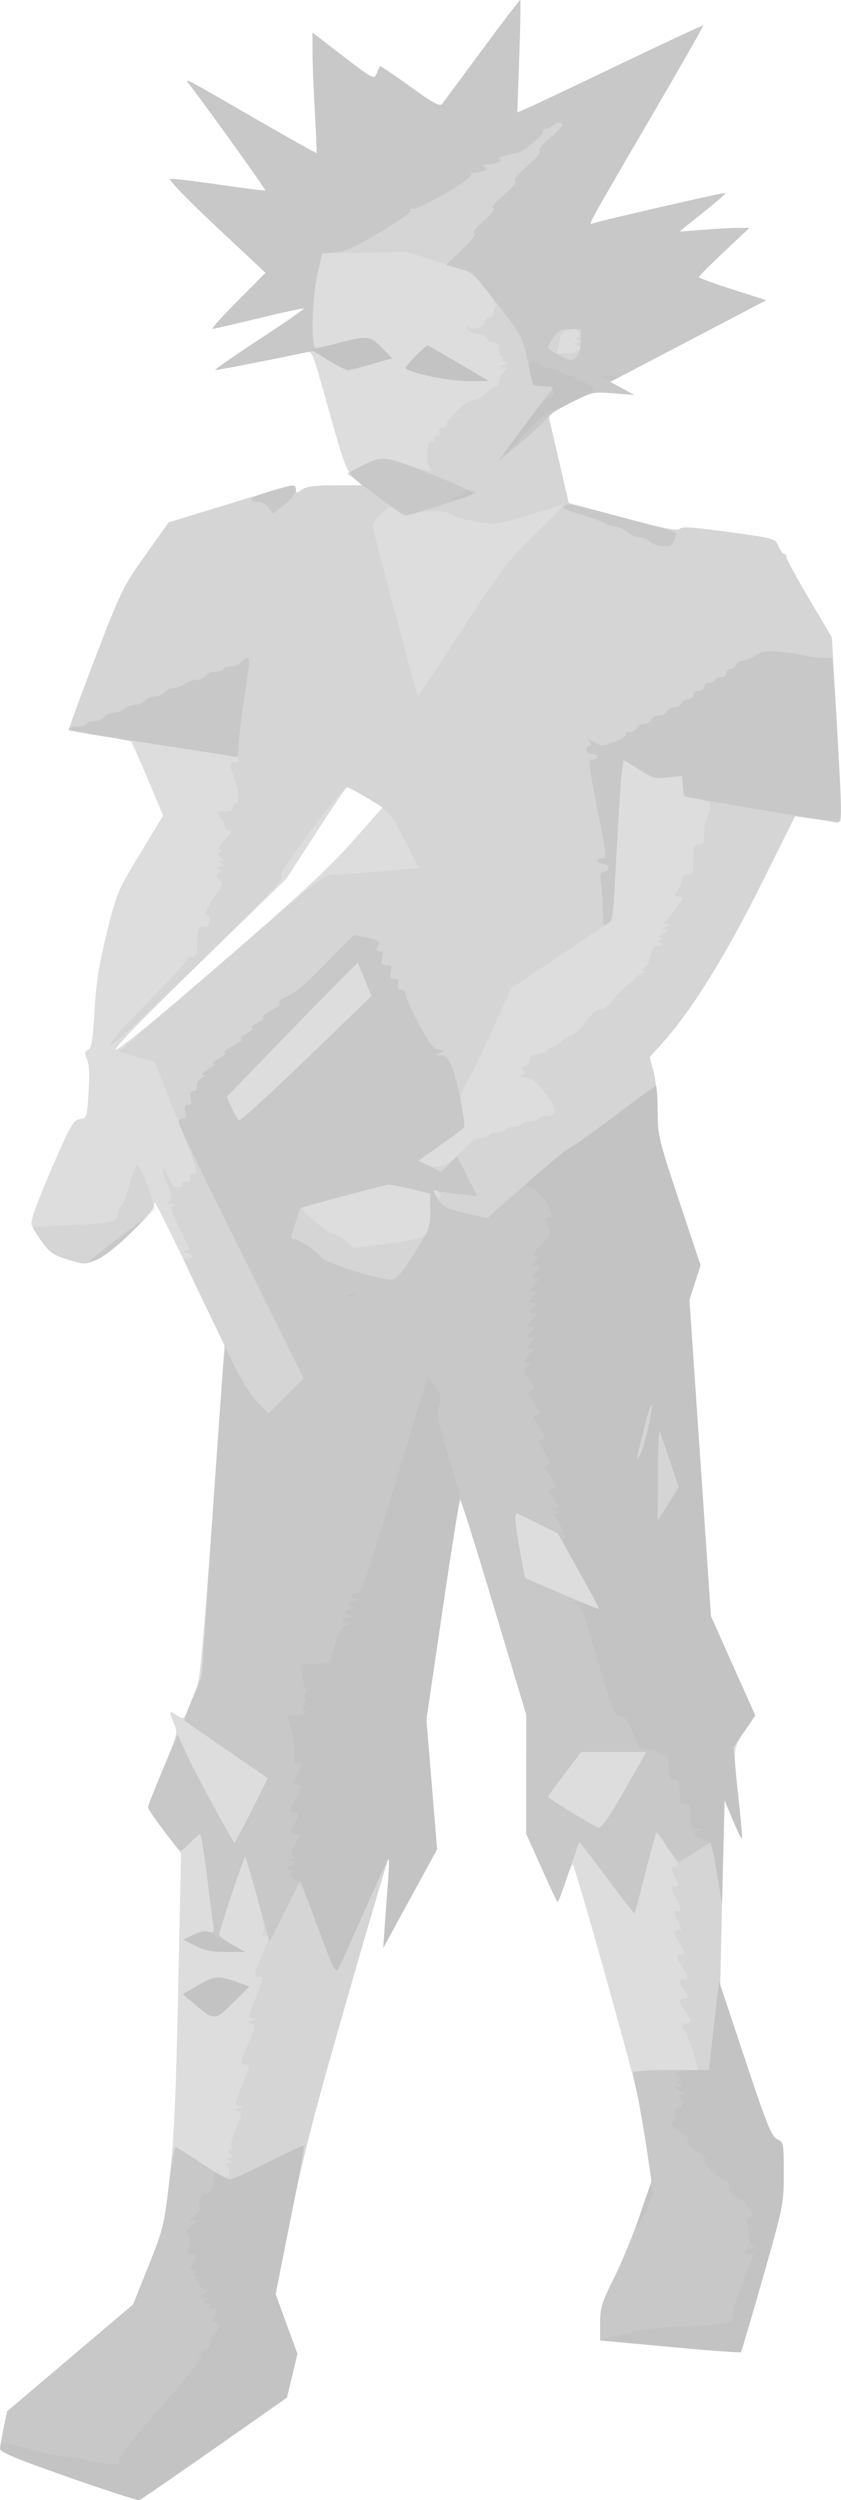 <svg xmlns="http://www.w3.org/2000/svg" width="306.889" height="911.879" viewBox="0 0 306.889 911.879"><g fill="#ABABAB" fill-rule="evenodd"><path fill-opacity=".4" d="M175.943,18.189 C168.549,28.193 162.016,37.023 161.424,37.811 C160.538,38.992 158.459,37.883 149.616,31.514 C143.713,27.262 138.773,23.945 138.638,24.142 C138.503,24.339 137.959,25.541 137.429,26.813 C136.49,29.066 136.168,28.899 125.232,20.501 L114,11.876 L114.059,19.688 C114.091,23.985 114.483,33.8 114.929,41.5 C115.376,49.2 115.637,55.625 115.509,55.779 C115.381,55.932 105.491,50.409 93.531,43.506 C64.58,26.797 66.98,27.966 70.087,32.083 C78.685,43.475 97.101,69.227 96.827,69.473 C96.647,69.635 89.075,68.685 80,67.362 C70.925,66.04 62.848,65.081 62.052,65.233 C61.228,65.389 68.433,72.842 78.748,82.504 L96.893,99.5 L86.714,109.75 C81.116,115.387 76.978,119.982 77.518,119.96 C78.058,119.939 85.699,118.175 94.499,116.042 C103.298,113.909 110.663,112.33 110.866,112.533 C111.069,112.736 103.645,117.866 94.368,123.934 C85.09,130.001 77.992,134.973 78.594,134.983 C79.574,134.998 106.402,129.755 111.589,128.534 C114.019,127.962 113.641,126.967 121.077,153.5 C125.344,168.726 126.577,171.924 129.076,174.25 L132.032,177 L122.238,177 C114.993,177 111.867,177.405 110.223,178.557 C108.211,179.966 108,179.966 108,178.557 C108,177.701 107.438,177.01 106.75,177.021 C106.063,177.033 95.607,180.08 83.514,183.792 L61.529,190.542 L53.014,202.533 C44.826,214.066 44.121,215.512 34.609,240.288 C29.169,254.458 24.894,266.203 25.109,266.389 C25.324,266.574 30.432,267.482 36.459,268.406 C42.487,269.329 47.638,270.305 47.908,270.574 C48.177,270.843 50.903,277.004 53.966,284.265 L59.535,297.467 L51.093,311.382 C42.898,324.892 42.543,325.739 38.93,340.405 C36.095,351.913 35.033,358.673 34.475,368.779 C33.894,379.278 33.412,382.229 32.166,382.927 C30.86,383.658 30.793,384.25 31.77,386.394 C32.564,388.138 32.745,392.059 32.326,398.438 C31.719,407.692 31.649,407.902 29.107,408.198 C26.762,408.471 25.749,410.254 18.713,426.5 C13.911,437.588 11.126,445.268 11.459,446.5 C11.756,447.6 13.514,450.548 15.365,453.051 C18.204,456.89 19.689,457.892 24.857,459.457 C30.813,461.26 31.101,461.26 35.241,459.468 C40.796,457.063 56.6,441.926 56.224,439.373 C55.804,436.527 58.203,441.15 70.624,467.131 L81.922,490.761 L77.603,551.631 C74.271,598.607 72.91,613.356 71.643,616.25 C70.739,618.312 69.326,621.627 68.502,623.617 C67.024,627.186 66.972,627.212 64.502,625.593 C61.582,623.68 61.51,623.891 63.481,628.61 C64.932,632.081 64.848,632.428 59.481,645.222 C56.467,652.41 54,658.701 54,659.204 C54,659.707 56.714,663.683 60.031,668.04 L66.061,675.962 L65.005,726.231 C64.182,765.41 63.489,780.471 61.862,794.5 C59.849,811.852 59.572,813.004 54.17,826.5 L48.565,840.5 L25.569,860 L2.573,879.5 L1.33,885.5 C0.646,888.8 0.068,892.231 0.044,893.124 C0.011,894.356 6.023,896.861 24.909,903.488 C38.609,908.295 50.286,912.064 50.858,911.872 C51.43,911.664 63.779,903.175 78.299,893 L104.7,874.5 L106.624,866.522 L108.548,858.545 L104.569,847.664 L100.59,836.783 L105.948,809.642 C110.289,787.65 114.14,772.634 126.241,730.5 C134.455,701.9 141.423,678.275 141.725,678 C142.027,677.725 141.979,681.325 141.617,686 C141.255,690.675 140.708,698.1 140.402,702.5 L139.846,710.5 L149.673,692.502 L159.5,674.503 L157.551,650.858 L155.601,627.213 L161.497,587.106 C164.739,565.048 167.642,547.004 167.946,547.01 C168.251,547.015 173.799,564.678 180.276,586.26 L192.053,625.5 L192.026,647.168 L192,668.836 L197.496,681.081 C200.519,687.815 203.181,693.514 203.412,693.745 C203.643,693.976 204.858,690.978 206.113,687.082 C207.367,683.187 208.662,680 208.99,680 C209.72,680 230.375,753.544 232.582,764 C233.453,768.125 234.969,776.9 235.953,783.5 L237.741,795.5 L233.366,808.276 C230.96,815.303 226.744,825.533 223.996,831.008 C219.574,839.82 219,841.692 219,847.302 L219,853.641 L244.488,855.999 C258.507,857.296 270.152,858.164 270.366,857.928 C270.581,857.693 274.186,845.472 278.378,830.772 C285.858,804.541 286,803.833 286,792.683 C286,781.669 285.927,781.288 283.607,780.231 C281.563,779.299 279.87,775.111 272.017,751.552 L262.821,723.964 L263.557,690.276 L264.292,656.589 L266.652,662.044 C270.789,671.605 271.098,671.996 270.584,667 C270.328,664.525 269.562,656.853 268.881,649.952 L267.643,637.403 L271.626,631.555 L275.61,625.707 L267.516,607.565 L259.422,589.423 L255.504,531.756 L251.587,474.088 L253.617,467.794 L255.647,461.5 L247.824,438.023 C240.384,415.699 239.999,414.104 239.988,405.523 C239.982,400.561 239.322,394.04 238.521,391.033 L237.066,385.565 L242.054,380.033 C252.26,368.711 264.823,348.493 277.632,322.774 L290.1,297.742 L294.3,298.318 C296.61,298.635 300.413,299.201 302.75,299.575 C307.9,300.4 307.609,304.513 305.305,263.5 L303.564,232.5 L295.293,218.5 C290.743,210.8 287.016,203.938 287.011,203.25 C287.005,202.563 286.605,202 286.121,202 C285.638,202 284.719,200.736 284.08,199.192 C282.93,196.417 282.718,196.357 265.862,194.039 C252.762,192.238 248.634,191.974 248.061,192.902 C247.506,193.799 242.216,192.746 227.426,188.791 L207.536,183.473 L204.309,169.486 C202.533,161.794 200.831,154.496 200.526,153.268 C200.038,151.306 200.951,150.544 208.11,146.945 C216.072,142.942 216.415,142.866 223.874,143.459 L231.5,144.066 L227.095,141.683 L222.69,139.301 L251.151,124.401 L279.613,109.5 L267.306,105.568 C260.538,103.406 254.998,101.381 254.995,101.068 C254.992,100.756 259.154,96.584 264.245,91.798 L273.5,83.096 L269,83.128 C266.525,83.145 260.788,83.468 256.25,83.845 C251.713,84.223 248,84.484 248,84.427 C248,84.37 251.848,81.273 256.551,77.546 C261.255,73.819 264.928,70.595 264.715,70.381 C264.389,70.056 220.083,80.241 216.238,81.525 C214.553,82.088 214.353,82.452 237.369,43.038 C248.116,24.634 256.781,9.448 256.625,9.292 C256.469,9.135 243.101,15.353 226.92,23.11 C210.739,30.866 195.532,38.072 193.127,39.123 L188.755,41.034 L189.487,20.517 C189.89,9.233 190.032,0 189.803,0 C189.573,0 183.336,8.185 175.943,18.189 M115.349,303.75 L104.5,320.5 L72.609,351.5 C51.865,371.665 41.281,382.611 42.331,382.818 C43.288,383.007 58.881,370.212 80.722,351.318 C108.878,326.959 120.1,316.56 128.591,306.961 L139.681,294.422 L133.408,290.711 C129.958,288.67 126.924,287 126.666,287 C126.409,287 121.316,294.538 115.349,303.75"/><path fill-opacity=".17" d="M175.943,18.189 C168.549,28.193 162.016,37.023 161.424,37.811 C160.538,38.992 158.459,37.883 149.616,31.514 C143.713,27.262 138.773,23.945 138.638,24.142 C138.503,24.339 137.959,25.541 137.429,26.813 C136.49,29.066 136.168,28.899 125.232,20.501 L114,11.876 L114.059,19.688 C114.091,23.985 114.483,33.8 114.929,41.5 C115.376,49.2 115.637,55.625 115.509,55.779 C115.381,55.932 105.491,50.409 93.531,43.506 C64.58,26.797 66.98,27.966 70.087,32.083 C78.685,43.475 97.101,69.227 96.827,69.473 C96.647,69.635 89.075,68.685 80,67.362 C70.925,66.04 62.848,65.081 62.052,65.233 C61.228,65.389 68.433,72.842 78.748,82.504 L96.893,99.5 L86.714,109.75 C81.116,115.387 76.978,119.982 77.518,119.96 C78.058,119.939 85.699,118.175 94.499,116.042 C103.298,113.909 110.663,112.33 110.866,112.533 C111.069,112.736 103.645,117.866 94.368,123.934 C85.09,130.001 77.986,134.973 78.581,134.983 C79.175,134.992 87.447,133.428 96.962,131.508 L114.263,128.015 L120.013,131.508 C123.175,133.428 126.304,135 126.967,135 C127.63,135 131.527,134.025 135.627,132.834 L143.082,130.668 L139.338,126.834 C135.042,122.434 134.181,122.332 124,125 C119.875,126.081 115.938,126.973 115.25,126.983 C113.408,127.008 113.799,109.277 115.846,100 L117.5,92.5 L133,92.187 L148.5,91.875 L160.549,95.687 L172.598,99.5 L177.247,105.5 C179.804,108.8 181.469,111.65 180.948,111.833 C180.427,112.017 180,113.029 180,114.083 C180,115.138 179.325,116 178.5,116 C177.675,116 177,116.666 177,117.481 C177,119.213 172.706,120.545 170.807,119.402 C169.812,118.804 169.828,119.02 170.872,120.308 C171.627,121.239 173.329,122 174.654,122 C175.979,122 177.322,122.675 177.638,123.5 C177.955,124.325 179.066,125 180.107,125 C181.46,125 182,125.714 182,127.5 C182,128.875 182.477,130 183.059,130 C183.641,130 183.84,130.45 183.5,131 C183.16,131.55 183.696,132.045 184.691,132.1 C185.972,132.17 185.771,132.433 184,133 C182.071,133.618 181.935,133.823 183.405,133.9 C185.187,133.994 185.203,134.118 183.655,135.829 C182.745,136.835 182,138.41 182,139.329 C182,140.248 181.53,141 180.956,141 C180.382,141 178.699,142.125 177.217,143.5 C175.734,144.875 173.595,146 172.463,146 C170.276,146 163,152.76 163,154.792 C163,155.456 162.277,156 161.393,156 C160.375,156 159.997,156.55 160.362,157.5 C160.718,158.43 160.357,159 159.41,159 C158.569,159 158.16,159.45 158.5,160 C158.84,160.55 158.416,161 157.559,161 C156.358,161 156,162.13 156,165.917 C156,168.914 156.488,171.03 157.25,171.338 C158.169,171.709 158.135,171.863 157.121,171.921 C156.363,171.964 152.623,170.875 148.811,169.5 C140.193,166.391 138.797,166.423 132.126,169.877 L126.752,172.66 L129.511,174.83 L132.27,177 L122.357,177 C115.004,177 111.871,177.402 110.223,178.557 C108.211,179.966 108,179.966 108,178.557 C108,177.701 107.438,177.01 106.75,177.021 C106.063,177.033 95.607,180.08 83.514,183.792 L61.529,190.542 L53.014,202.533 C44.826,214.066 44.121,215.512 34.609,240.288 C29.169,254.458 24.894,266.204 25.109,266.39 C25.324,266.576 37.875,268.61 53,270.91 C87.791,276.2 87,276.055 87,277.111 C87,277.6 86.325,278 85.5,278 C83.629,278 83.629,278.698 85.5,284 C87.225,288.89 87.454,293 86,293 C85.45,293 85,293.675 85,294.5 C85,295.516 83.983,296 81.845,296 C78.852,296 78.775,296.094 80.345,297.829 C81.255,298.835 82,300.41 82,301.329 C82,302.248 82.707,303 83.571,303 C84.88,303 84.922,303.232 83.821,304.388 C80.235,308.157 79.068,310.001 80.26,310.015 C81.15,310.026 81.114,310.275 80.13,310.898 C79.024,311.599 79.12,311.976 80.63,312.853 C82.032,313.667 82.124,313.951 81,313.985 C79.667,314.026 79.667,314.138 81,315 C82.244,315.804 82.159,315.975 80.5,316 C78.841,316.025 78.756,316.196 80,317 C81,317.646 81.083,317.974 80.25,317.985 C78.475,318.006 78.694,320.787 80.501,321.177 C81.646,321.423 81.051,322.926 78,327.5 C74.829,332.253 74.324,333.57 75.572,333.837 C76.504,334.037 76.913,334.785 76.573,335.669 C76.258,336.491 76,337.352 76,337.582 C76,337.812 75.1,338 74,338 C72.242,338 72,338.667 72,343.5 C72,348.333 71.758,349 70,349 C68.9,349 68,349.557 68,350.237 C68,350.918 61.655,357.831 53.9,365.6 C45.54,373.975 39.943,380.347 40.15,381.252 C40.375,382.232 52.014,371.541 72.607,351.44 C95.146,329.441 104.184,320.012 102.934,319.801 C101.533,319.564 103.444,316.417 111.921,305 C117.842,297.025 123.632,289.665 124.789,288.644 C126.854,286.821 127,286.854 133.195,290.553 C142.227,295.945 142.718,296.492 148.027,307.061 L152.829,316.622 L139.164,317.828 C131.649,318.491 123.832,319.026 121.792,319.017 C118.355,319.001 115.372,321.347 80.819,351.237 L43.553,383.475 L50.026,385.45 L56.5,387.425 L63.637,405.463 C72.621,428.168 72.571,428 70.46,428 C69.383,428 68.991,428.535 69.362,429.5 C69.757,430.529 69.301,431 67.91,431 C66.794,431 66.16,431.45 66.5,432 C66.84,432.55 66.169,433 65.008,433 C63.53,433 62.447,431.92 61.39,429.392 C59.025,423.73 58.682,426.12 61.012,432.031 C62.676,436.251 62.835,437.488 61.799,438.146 C60.865,438.738 61.063,438.978 62.5,439 C63.978,439.023 64.152,439.251 63.167,439.876 C62.115,440.543 62.589,442.22 65.417,447.835 C67.388,451.748 69,455.153 69,455.402 C69,455.65 68.212,456.059 67.25,456.311 C65.933,456.655 66.057,456.797 67.75,456.884 C70.218,457.011 70.922,459 68.5,459 C67.675,459 67,459.158 67,459.351 C67,459.544 70.359,466.674 74.463,475.195 L81.927,490.688 L77.603,551.594 L73.278,612.5 L70.131,619.908 C68.399,623.983 67.099,627.411 67.241,627.527 C67.384,627.643 74.299,632.431 82.609,638.167 L97.718,648.597 L91.851,660.298 C88.624,666.734 85.803,672 85.581,672 C84.931,672 70.345,645.046 67.458,638.51 L64.813,632.52 L59.406,645.403 C56.433,652.489 54,658.686 54,659.175 C54,660.353 65.046,675 65.934,675 C66.315,675 67.919,673.65 69.5,672 C71.081,670.35 72.666,669 73.022,669 C73.379,669 74.446,675.413 75.395,683.25 C76.343,691.087 77.383,699.239 77.705,701.364 C78.244,704.912 78.126,705.175 76.251,704.58 C75.09,704.211 72.637,704.682 70.56,705.673 L66.91,707.413 L71.205,709.662 C74.45,711.36 77.212,711.915 82.5,711.93 L89.5,711.951 L84.75,709.308 C82.137,707.853 80,706.177 80,705.583 C80,704.137 89.132,676.788 89.482,677.187 C90.026,677.809 95.126,696.351 95.917,700.585 C96.468,703.535 96.371,705.071 95.614,705.383 C95.001,705.636 95.287,705.878 96.25,705.921 C98.537,706.024 98.471,706.687 95.5,713.404 C92.595,719.973 92.46,721 94.5,721 C96.434,721 96.439,720.959 93.5,728.192 C90.527,735.509 90.483,735.971 92.75,736.1 C93.917,736.166 93.667,736.466 92,737 C90.333,737.534 90.083,737.834 91.25,737.9 C93.552,738.031 93.469,738.884 90.5,745.596 C87.588,752.18 87.477,753 89.5,753 C91.434,753 91.439,752.959 88.5,760.192 C85.527,767.509 85.483,767.971 87.75,768.1 C88.917,768.166 88.667,768.466 87,769 C85.333,769.534 85.083,769.834 86.25,769.9 C88.482,770.027 88.449,770.787 85.96,776.593 C84.839,779.21 84.149,781.947 84.429,782.675 C84.709,783.404 84.446,784 83.846,784 C83.126,784 83.179,784.511 84,785.5 C85.004,786.709 84.979,787.003 83.872,787.015 C82.794,787.027 82.822,787.239 84,788 C85.244,788.804 85.159,788.975 83.5,789 C82.312,789.018 81.946,789.329 82.599,789.765 C84.165,790.813 83.931,794 82.288,794 C81.53,794 77.554,791.735 73.452,788.967 C69.35,786.199 65.394,783.705 64.66,783.423 C63.631,783.028 62.924,786.287 61.564,797.706 C59.941,811.326 59.356,813.611 54.184,826.5 L48.565,840.5 L25.569,860 L2.573,879.5 L1.33,885.5 C0.646,888.8 0.068,892.231 0.044,893.124 C0.011,894.356 6.023,896.861 24.909,903.488 C38.609,908.295 50.286,912.064 50.858,911.872 C51.43,911.664 63.779,903.175 78.299,893 L104.7,874.5 L106.624,866.522 L108.548,858.545 L104.569,847.664 L100.59,836.783 L105.948,809.642 C110.289,787.65 114.14,772.634 126.241,730.5 C134.455,701.9 141.423,678.275 141.725,678 C142.027,677.725 141.979,681.325 141.617,686 C141.255,690.675 140.708,698.1 140.402,702.5 L139.846,710.5 L149.673,692.502 L159.5,674.503 L157.551,650.858 L155.601,627.213 L161.497,587.106 C164.739,565.048 167.642,547.004 167.946,547.01 C168.251,547.015 173.799,564.678 180.276,586.26 L192.053,625.5 L192.026,647.168 L192,668.836 L197.496,681.081 C200.519,687.815 203.172,693.505 203.392,693.726 C203.613,693.946 205.452,689.148 207.479,683.063 C209.507,676.978 211.305,672 211.475,672 C211.646,672 216.157,677.85 221.5,685 C226.843,692.15 231.339,698 231.49,698 C231.641,698 233.453,691.22 235.516,682.934 C237.58,674.648 239.597,668.235 240,668.684 C240.403,669.133 242.375,671.975 244.383,675 C247.219,679.271 247.696,680.572 246.517,680.823 C244.64,681.223 244.641,681.405 246.526,685.05 C247.893,687.694 247.893,688 246.526,688 C244.569,688 244.598,688.291 247.02,693.04 C248.716,696.364 248.797,697 247.52,697 C245.628,697 245.629,697.381 247.526,701.05 C248.893,703.694 248.893,704 247.526,704 C245.52,704 245.604,704.839 248.004,708.774 C250.396,712.699 250.432,713 248.5,713 C246.515,713 246.615,713.899 249,717.5 C251.385,721.101 251.485,722 249.5,722 C247.607,722 247.597,723.085 249.468,725.559 C251.358,728.057 251.366,729 249.5,729 C247.515,729 247.615,729.899 250,733.5 C252.385,737.101 252.485,738 250.5,738 C248.813,738 248.549,739.126 249.903,740.55 C250.4,741.073 251.706,744.538 252.806,748.25 L254.806,755 L242.903,755 C236.189,755 231,755.407 231,755.935 C231,756.449 231.712,760.161 232.582,764.185 C233.453,768.208 234.969,776.9 235.953,783.5 L237.741,795.5 L233.366,808.276 C230.96,815.303 226.744,825.533 223.996,831.008 C219.574,839.82 219,841.692 219,847.302 L219,853.641 L244.488,855.999 C258.507,857.296 270.152,858.164 270.366,857.928 C270.581,857.693 274.186,845.472 278.378,830.772 C285.858,804.541 286,803.833 286,792.683 C286,781.669 285.927,781.288 283.607,780.231 C281.563,779.299 279.87,775.111 272.017,751.552 L262.821,723.964 L263.557,690.276 L264.292,656.589 L266.652,662.044 C270.789,671.605 271.098,671.996 270.584,667 C270.328,664.525 269.562,656.853 268.881,649.952 L267.643,637.403 L271.626,631.555 L275.61,625.707 L267.516,607.565 L259.422,589.423 L255.504,531.756 L251.587,474.088 L253.617,467.794 L255.647,461.5 L247.824,438.023 C240.384,415.699 239.999,414.104 239.988,405.523 C239.982,400.561 239.322,394.04 238.521,391.033 L237.066,385.565 L242.054,380.033 C252.26,368.711 264.823,348.493 277.632,322.774 L290.1,297.742 L294.3,298.318 C296.61,298.635 300.413,299.201 302.75,299.575 C307.9,300.4 307.609,304.513 305.305,263.5 L303.564,232.5 L295.293,218.5 C290.743,210.8 287.016,203.938 287.011,203.25 C287.005,202.563 286.605,202 286.121,202 C285.638,202 284.719,200.736 284.08,199.192 C282.93,196.417 282.718,196.357 265.862,194.039 C252.762,192.238 248.634,191.974 248.061,192.902 C247.506,193.799 242.216,192.746 227.426,188.791 L207.536,183.473 L204.309,169.486 C202.533,161.794 200.831,154.496 200.526,153.268 C200.038,151.306 200.951,150.544 208.11,146.945 C216.072,142.942 216.415,142.866 223.874,143.459 L231.5,144.066 L227.095,141.683 L222.69,139.301 L251.151,124.401 L279.613,109.5 L267.306,105.568 C260.538,103.406 254.998,101.381 254.995,101.068 C254.992,100.756 259.154,96.584 264.245,91.798 L273.5,83.096 L269,83.128 C266.525,83.145 260.788,83.468 256.25,83.845 C251.713,84.223 248,84.484 248,84.427 C248,84.37 251.848,81.273 256.551,77.546 C261.255,73.819 264.928,70.595 264.715,70.381 C264.389,70.056 220.083,80.241 216.238,81.525 C214.553,82.088 214.353,82.452 237.369,43.038 C248.116,24.634 256.781,9.448 256.625,9.292 C256.469,9.135 243.101,15.353 226.92,23.11 C210.739,30.866 195.532,38.072 193.127,39.123 L188.755,41.034 L189.487,20.517 C189.89,9.233 190.032,0 189.803,0 C189.573,0 183.336,8.185 175.943,18.189 M206.5,120.85 C205.4,121.207 204.448,122.4 204.385,123.5 C204.322,124.6 203.925,126.316 203.504,127.314 C202.822,128.927 203.213,129.093 207.041,128.814 C211.465,128.491 213.518,126.533 210.305,125.7 C208.713,125.287 208.736,125.217 210.5,125.101 C212.167,124.991 212.251,124.808 211,124 C210.051,123.387 209.948,123.025 210.719,123.015 C211.389,123.007 211.678,122.325 211.362,121.5 C210.755,119.918 209.769,119.787 206.5,120.85 M151.518,129.982 C149.38,132.172 147.826,134.149 148.065,134.377 C149.915,136.135 163.859,139 170.566,139 L178.416,139 L167.458,132.519 C161.431,128.954 156.254,126.029 155.953,126.019 C155.652,126.008 153.656,127.792 151.518,129.982 M194,187.567 C188.225,189.433 182.06,190.969 180.299,190.98 C176.408,191.004 166.88,189.068 165.5,187.973 C163.348,186.265 156.918,185.836 152.072,187.078 C147.633,188.216 146.846,188.17 145.201,186.682 C144.179,185.757 142.953,185 142.476,185 C140.996,185 136,190.294 136,191.862 C136,193.306 151.937,253.209 152.476,253.788 C152.623,253.947 159.845,243.147 168.525,229.788 C183.05,207.433 185.189,204.645 195.403,194.754 C201.506,188.844 206.05,184.046 205.5,184.091 C204.95,184.136 199.775,185.701 194,187.567 M226.685,283.227 C226.357,286.677 225.541,299.861 224.872,312.524 L223.656,335.549 L205.078,348.024 L186.5,360.5 L179.974,375 C176.385,382.975 172.155,391.68 170.574,394.344 C167.852,398.931 167.755,399.488 168.737,404.844 C169.308,407.955 169.588,410.816 169.358,411.202 C169.129,411.588 165.282,414.483 160.808,417.635 L152.674,423.367 L155.77,424.833 C159.886,426.782 163.583,425.26 168.995,419.389 C171.634,416.527 173.883,415 175.462,415 C176.793,415 178.16,414.55 178.5,414 C178.84,413.45 180.19,413 181.5,413 C182.81,413 184.16,412.55 184.5,412 C184.84,411.45 186.19,411 187.5,411 C188.81,411 190.16,410.55 190.5,410 C190.84,409.45 192.19,409 193.5,409 C194.81,409 196.16,408.55 196.5,408 C196.84,407.45 198.231,407 199.59,407 C203.68,407 203.451,404.449 198.838,398.606 C195.444,394.307 193.847,393.074 191.5,392.94 C189.645,392.834 189.188,392.59 190.303,392.3 C191.734,391.929 191.864,391.541 190.931,390.416 C189.999,389.294 190.091,389 191.378,389 C192.321,389 193,388.182 193,387.045 C193,385.603 193.918,384.918 196.5,384.434 C198.425,384.073 200,383.377 200,382.889 C200,382.4 200.605,382 201.345,382 C202.085,382 203.505,381.1 204.5,380 C205.495,378.9 207.102,378 208.07,378 C209.038,378 211.481,375.75 213.5,373 C215.937,369.68 217.898,367.998 219.335,367.993 C220.701,367.989 222.418,366.638 223.988,364.334 C225.357,362.325 227.832,359.854 229.488,358.844 C231.145,357.834 232.05,356.969 231.5,356.923 C230.95,356.876 231.85,356.219 233.5,355.464 C235.15,354.708 235.825,354.056 235,354.015 C233.75,353.952 233.772,353.78 235.136,352.984 C236.036,352.458 237.069,350.447 237.431,348.514 C237.947,345.764 238.57,344.997 240.295,344.985 C241.921,344.973 242.142,344.743 241.137,344.106 C239.986,343.377 239.986,343.158 241.137,342.7 C242.21,342.273 242.181,342.134 241,342.044 C240.047,341.971 240.411,341.408 242,340.5 C243.513,339.635 243.908,339.051 243,339.02 C241.667,338.975 241.667,338.862 243,338 C244.333,337.138 244.333,337.027 243,337 C242.112,336.982 241.91,336.67 242.506,336.235 C243.769,335.312 249,328.33 249,327.567 C249,327.255 248.273,327 247.385,327 C245.898,327 245.898,326.804 247.385,324.535 C248.273,323.18 249,321.38 249,320.535 C249,319.667 249.869,319 251,319 C252.758,319 253,318.333 253,313.5 C253,308.667 253.242,308 255,308 C256.69,308 257,307.333 257,303.7 C257,301.335 257.412,298.972 257.915,298.45 C258.419,297.928 258.981,296.375 259.165,295 C259.469,292.729 259.043,292.407 254.5,291.484 C249.653,290.499 249.49,290.353 249.188,286.708 L248.876,282.948 L244.001,283.594 C239.03,284.254 238.552,284.08 229.39,278.288 C227.344,276.994 227.263,277.142 226.685,283.227 M106.505,375.505 L82.72,400.053 L84.534,404.075 C85.531,406.287 86.734,408.335 87.206,408.627 C87.678,408.919 98.748,398.841 111.804,386.23 L135.544,363.302 L133.178,357.401 C131.877,354.156 130.695,351.378 130.551,351.228 C130.408,351.079 119.587,362.004 106.505,375.505 M47.408,431.75 C46.41,435.462 45.01,439.095 44.297,439.821 C43.584,440.548 43,441.963 43,442.964 C43,445.717 40.72,446.218 25.75,446.759 C18.188,447.033 12.011,447.536 12.025,447.878 C12.038,448.22 13.553,450.548 15.39,453.051 C18.214,456.898 19.678,457.889 24.857,459.457 C30.813,461.26 31.101,461.26 35.241,459.468 C37.584,458.454 43.358,453.904 48.074,449.358 L56.648,441.092 L54.965,435.796 C52.886,429.251 50.911,425 49.951,425 C49.55,425 48.406,428.038 47.408,431.75 M125.5,436.175 C117.25,438.386 110.362,440.327 110.193,440.488 C109.401,441.244 119.733,449.956 121.445,449.977 C122.515,449.99 124.61,451.169 126.101,452.597 L128.812,455.194 L141.582,453.548 C151.042,452.328 154.687,451.46 155.644,450.201 C156.388,449.222 156.95,445.706 156.968,441.914 L157,435.327 L150.107,433.664 C146.316,432.749 142.603,432.035 141.857,432.078 C141.111,432.121 133.75,433.964 125.5,436.175 M158.606,435.416 C158.941,436.287 159.653,437 160.19,437 C161.505,437 160.682,434.727 159.187,434.229 C158.456,433.985 158.233,434.443 158.606,435.416 M188.051,554.25 C188.079,555.487 188.866,560.77 189.801,565.988 L191.5,575.477 L204.876,581.279 C212.233,584.47 218.38,586.95 218.536,586.79 C218.693,586.631 215.373,580.367 211.16,572.871 L203.5,559.241 L196.233,555.621 C192.237,553.629 188.749,552 188.483,552 C188.218,552 188.023,553.013 188.051,554.25 M206.045,646.941 C202.72,651.308 200,655.103 200,655.374 C200,655.925 215.811,665.606 218.222,666.532 C219.388,666.979 221.753,663.662 227.824,653.063 L235.879,639 L223.985,639 L212.09,639 L206.045,646.941 M72.088,724.198 L66.677,727.352 L70.588,730.638 C78.297,737.116 78.315,737.116 85.054,730.446 L91.043,724.52 L86.272,722.837 C79.608,720.488 78.227,720.621 72.088,724.198"/><path fill-opacity=".291" d="M175.943,18.189 C168.549,28.193 162.016,37.023 161.424,37.811 C160.538,38.992 158.459,37.883 149.616,31.514 C143.713,27.262 138.773,23.945 138.638,24.142 C138.503,24.339 137.959,25.541 137.429,26.813 C136.49,29.066 136.168,28.899 125.232,20.501 L114,11.876 L114.059,19.688 C114.091,23.985 114.483,33.8 114.929,41.5 C115.376,49.2 115.637,55.625 115.509,55.779 C115.381,55.932 105.491,50.409 93.531,43.506 C64.58,26.797 66.98,27.966 70.087,32.083 C78.685,43.475 97.101,69.227 96.827,69.473 C96.647,69.635 89.075,68.685 80,67.362 C70.925,66.04 62.848,65.081 62.052,65.233 C61.228,65.389 68.433,72.842 78.748,82.504 L96.893,99.5 L86.714,109.75 C81.116,115.387 76.978,119.982 77.518,119.96 C78.058,119.939 85.699,118.175 94.499,116.042 C103.298,113.909 110.663,112.33 110.866,112.533 C111.069,112.736 103.645,117.866 94.368,123.934 C85.09,130.001 77.986,134.973 78.581,134.983 C79.175,134.992 87.447,133.428 96.962,131.508 L114.263,128.015 L120.013,131.508 C123.175,133.428 126.304,135 126.967,135 C127.63,135 131.527,134.025 135.627,132.834 L143.082,130.668 L139.338,126.834 C135.042,122.434 134.181,122.332 124,125 C119.875,126.081 115.938,126.973 115.25,126.983 C113.408,127.008 113.799,109.277 115.846,100 L117.5,92.5 L122.5,91.978 C126.394,91.571 130.117,89.881 139.329,84.337 C146.005,80.32 150.579,76.988 149.829,76.689 C149.098,76.397 149.625,76.119 151,76.071 C154.21,75.958 173.65,64.414 171.842,63.693 C171.07,63.385 171.421,63.124 172.668,63.079 C173.861,63.036 175.586,62.712 176.502,62.361 C177.831,61.851 177.898,61.551 176.834,60.876 C175.898,60.283 176.246,60.021 178,60 C180.968,59.964 184.519,58.111 182,57.913 C180.688,57.81 182.974,57.065 189.317,55.529 C191.56,54.986 198.593,48.902 198.25,47.802 C198.112,47.361 198.527,47 199.171,47 C199.815,47 201.063,46.348 201.944,45.551 C202.881,44.703 204.083,44.433 204.84,44.901 C205.768,45.475 204.682,46.917 201,50 C197.857,52.632 196.298,54.566 196.98,54.988 C197.661,55.408 195.905,57.547 192.47,60.481 C188.924,63.511 187.269,65.548 187.99,65.994 C188.713,66.441 187.218,68.306 183.933,71.056 C180.7,73.763 179.237,75.579 180.065,75.855 C180.908,76.136 179.576,77.894 176.449,80.629 C173.333,83.356 172.111,84.966 173.15,84.979 C174.195,84.992 172.573,87.154 168.733,90.865 L162.665,96.729 L167.583,98.014 C172.207,99.222 173.035,99.988 181.5,110.899 C190.22,122.138 190.562,122.78 192.5,131.5 L194.5,140.5 L198.249,140.81 L201.998,141.121 L196.18,148.81 C192.98,153.04 188.42,159.151 186.045,162.391 L181.728,168.283 L189.963,161.47 C194.491,157.723 198.715,153.795 199.348,152.74 C199.982,151.686 204.043,149.029 208.374,146.838 C216.055,142.951 216.436,142.868 223.874,143.459 L231.5,144.066 L227.095,141.683 L222.69,139.301 L251.151,124.401 L279.613,109.5 L267.306,105.568 C260.538,103.406 254.998,101.381 254.995,101.068 C254.992,100.756 259.154,96.584 264.245,91.798 L273.5,83.096 L269,83.128 C266.525,83.145 260.788,83.468 256.25,83.845 C251.713,84.223 248,84.484 248,84.427 C248,84.37 251.848,81.273 256.551,77.546 C261.255,73.819 264.928,70.595 264.715,70.381 C264.389,70.056 220.083,80.241 216.238,81.525 C214.553,82.088 214.353,82.452 237.369,43.038 C248.116,24.634 256.781,9.448 256.625,9.292 C256.469,9.135 243.101,15.353 226.92,23.11 C210.739,30.866 195.532,38.072 193.127,39.123 L188.755,41.034 L189.487,20.517 C189.89,9.233 190.032,0 189.803,0 C189.573,0 183.336,8.185 175.943,18.189 M202.068,122.904 C200.931,124.502 200,126.212 200,126.705 C200,127.198 201.98,128.564 204.401,129.739 C208.599,131.779 208.875,131.796 210.401,130.11 C211.328,129.085 212,126.591 212,124.171 L212,120 L208.068,120 C204.869,120 203.751,120.542 202.068,122.904 M151.518,129.982 C149.38,132.172 147.826,134.149 148.065,134.377 C149.915,136.135 163.859,139 170.566,139 L178.416,139 L167.458,132.519 C161.431,128.954 156.254,126.029 155.953,126.019 C155.652,126.008 153.656,127.792 151.518,129.982 M132.094,169.839 L126.689,172.691 L136.796,180.346 C142.355,184.556 147.445,188 148.107,188 C149.481,188 170.856,181.182 172.659,180.168 C174.133,179.339 145.808,167.884 141,167.365 C138.541,167.099 135.892,167.835 132.094,169.839 M97.68,179.367 C91.32,181.381 89.795,183 94.256,183 C95.314,183 96.97,183.977 97.937,185.17 L99.694,187.34 L103.847,184.003 C108.136,180.556 109.404,176.917 106.25,177.104 C105.287,177.161 101.431,178.179 97.68,179.367 M205.592,184.852 C205.302,185.32 207.863,186.489 211.283,187.451 C214.702,188.412 218.694,189.828 220.154,190.599 C221.614,191.37 223.568,192 224.497,192 C225.425,192 227.329,192.9 228.727,194 C230.126,195.1 232.279,196 233.512,196 C234.746,196 236.276,196.628 236.913,197.395 C237.549,198.162 239.6,198.968 241.47,199.186 C244.296,199.516 245.055,199.175 245.972,197.162 C246.579,195.831 246.86,194.527 246.598,194.265 C245.891,193.557 209.778,184.001 207.809,184.001 C206.879,184 205.881,184.383 205.592,184.852 M278,237.903 C272.9,240.576 271.888,241 270.621,241 C269.847,241 268.955,241.675 268.638,242.5 C268.322,243.325 267.374,244 266.531,244 C265.689,244 265,244.675 265,245.5 C265,246.333 264.111,247 263,247 C261.9,247 261,247.45 261,248 C261,248.55 260.1,249 259,249 C257.889,249 257,249.667 257,250.5 C257,251.333 256.111,252 255,252 C253.889,252 253,252.667 253,253.5 C253,254.325 252.148,255 251.107,255 C250.066,255 248.955,255.675 248.638,256.5 C248.322,257.325 247.135,258 246,258 C244.865,258 243.678,258.675 243.362,259.5 C243.045,260.325 241.757,261 240.5,261 C239.243,261 237.955,261.675 237.638,262.5 C237.322,263.325 236.135,264 235,264 C233.865,264 232.678,264.675 232.362,265.5 C232.045,266.325 230.908,267 229.834,267 C228.76,267 228.124,267.392 228.421,267.872 C228.717,268.351 226.856,269.547 224.286,270.529 C219.87,272.215 219.448,272.22 216.646,270.611 C214.207,269.212 213.908,269.184 214.962,270.455 C215.832,271.502 215.883,272 215.122,272 C214.505,272 214,272.675 214,273.5 C214,274.333 214.889,275 216,275 C217.1,275 218,275.45 218,276 C218,276.55 217.325,277 216.5,277 C214.511,277 214.532,277.261 217.992,295.085 C221.468,312.989 221.469,313 219.5,313 C218.675,313 218,313.45 218,314 C218,314.55 218.9,315 220,315 C221.111,315 222,315.667 222,316.5 C222,317.325 221.264,318 220.364,318 C218.993,318 218.831,318.752 219.364,322.64 C219.714,325.191 220,329.695 220,332.648 C220,337.608 220.14,337.93 221.837,336.87 C223.477,335.846 223.814,333.08 224.978,311.111 C225.696,297.575 226.557,284.384 226.891,281.798 L227.5,277.095 L233,280.587 C237.963,283.738 239.007,284.026 243.69,283.538 L248.879,282.997 L249.19,286.748 L249.5,290.5 L277.795,295.372 C293.357,298.052 306.368,299.965 306.709,299.625 C307.274,299.06 305.771,266.514 304.314,247.75 L303.712,240 L300.606,239.976 C298.898,239.962 295.7,239.56 293.5,239.083 C286.772,237.623 279.58,237.075 278,237.903 M88,241.5 C87.315,242.325 85.712,243 84.437,243 C83.161,243 81.84,243.45 81.5,244 C81.16,244.55 79.839,245 78.563,245 C77.288,245 75.685,245.675 75,246.5 C74.315,247.325 72.771,248 71.569,248 C70.366,248 68.509,248.661 67.441,249.468 C66.374,250.276 64.543,250.951 63.372,250.968 C62.202,250.986 60.685,251.675 60,252.5 C59.315,253.325 57.74,254 56.5,254 C55.26,254 53.685,254.675 53,255.5 C52.315,256.325 50.771,257 49.569,257 C48.366,257 46.509,257.661 45.441,258.468 C44.374,259.276 42.543,259.951 41.372,259.968 C40.202,259.986 38.685,260.675 38,261.5 C37.315,262.325 35.712,263 34.437,263 C33.161,263 31.84,263.45 31.5,264 C31.16,264.55 29.559,265 27.941,265 C26.323,265 25,265.367 25,265.815 C25,266.264 37.712,268.565 53.25,270.929 C68.787,273.293 82.737,275.458 84.25,275.739 C86.862,276.224 87.001,276.056 87.023,272.375 C87.036,270.244 87.925,262.65 89,255.5 C90.075,248.35 90.964,241.938 90.977,241.25 C91.008,239.55 89.514,239.675 88,241.5 M119,351.261 C112.769,357.814 107.952,361.952 105,363.288 C102.319,364.501 101.075,365.518 101.923,365.803 C102.806,366.1 101.665,367.162 98.923,368.596 C96.491,369.868 95.175,370.949 96,370.997 C96.825,371.045 95.925,371.946 94,373 C92.075,374.054 91.175,374.954 92,375 C92.825,375.046 91.925,375.946 90,377 C88.075,378.054 87.175,378.955 88,379.003 C88.825,379.051 87.475,380.175 85,381.5 C82.525,382.825 81.175,383.949 82,383.997 C82.825,384.045 81.925,384.946 80,386 C78.075,387.054 77.175,387.954 78,388 C78.825,388.046 77.925,388.946 76,390 C74.075,391.054 73.175,391.951 74,391.994 C75.072,392.049 74.916,392.417 73.454,393.285 C72.298,393.972 71.569,395.261 71.778,396.25 C72.007,397.339 71.545,398 70.554,398 C69.355,398 69.117,398.617 69.589,400.5 C70.066,402.4 69.826,403 68.589,403 C67.353,403 67.113,403.6 67.589,405.5 C68.072,407.422 67.829,408 66.541,408 C65.289,408 65.019,408.57 65.474,410.25 C65.809,411.488 76.149,432.802 88.453,457.616 L110.824,502.732 L104.425,509.075 L98.025,515.417 L94.42,511.959 C92.437,510.056 88.896,504.701 86.55,500.057 L82.285,491.614 L81.686,496.057 C81.357,498.501 79.442,525.25 77.431,555.5 L73.774,610.5 L70.367,618.897 C68.494,623.515 67.082,627.394 67.23,627.516 C67.379,627.638 74.299,632.431 82.609,638.167 L97.718,648.597 L91.851,660.298 C88.624,666.734 85.803,672 85.581,672 C84.931,672 70.345,645.046 67.458,638.51 L64.813,632.52 L59.406,645.403 C56.433,652.489 54,658.686 54,659.175 C54,660.353 65.046,675 65.934,675 C66.315,675 67.919,673.65 69.5,672 C71.081,670.35 72.666,669 73.022,669 C73.379,669 74.446,675.413 75.395,683.25 C76.343,691.087 77.383,699.239 77.705,701.364 C78.244,704.912 78.126,705.175 76.251,704.58 C75.09,704.211 72.637,704.682 70.56,705.673 L66.91,707.413 L71.205,709.662 C74.45,711.36 77.212,711.915 82.5,711.93 L89.5,711.951 L84.75,709.308 C82.138,707.853 80,706.177 80,705.583 C80,704.11 89.134,676.795 89.496,677.187 C89.654,677.359 91.724,684.396 94.096,692.825 L98.408,708.151 L104.014,696.972 L109.62,685.793 L115.991,702.976 C121.822,718.702 122.465,719.96 123.581,717.829 C124.252,716.548 128.488,707.175 132.994,697 C137.501,686.825 141.433,678.275 141.731,678 C142.03,677.725 141.988,681.212 141.637,685.75 C141.287,690.288 140.74,697.712 140.423,702.25 L139.846,710.5 L149.673,692.502 L159.5,674.503 L157.551,650.858 L155.601,627.213 L161.497,587.106 C164.739,565.048 167.642,547.004 167.946,547.01 C168.251,547.015 173.799,564.678 180.276,586.26 L192.053,625.5 L192.026,647.168 L192,668.836 L197.496,681.081 C200.519,687.815 203.172,693.505 203.392,693.726 C203.613,693.946 205.452,689.148 207.479,683.063 C209.507,676.978 211.305,672 211.475,672 C211.646,672 216.168,677.865 221.525,685.034 C226.882,692.203 231.398,697.936 231.56,697.774 C231.721,697.612 233.494,690.964 235.5,683 C237.506,675.036 239.27,668.396 239.422,668.245 C239.573,668.094 241.345,670.452 243.359,673.485 C245.373,676.518 247.359,679 247.774,679 C248.188,679 250.865,677.425 253.724,675.5 C256.582,673.575 259.103,672 259.326,672 C259.548,672 260.578,677.063 261.615,683.25 L263.5,694.5 L264,675.515 L264.5,656.529 L267.411,663.77 C269.012,667.753 270.507,670.827 270.732,670.601 C270.957,670.376 270.435,664.095 269.571,656.644 C267.414,638.037 267.471,637.4 271.855,631.107 L275.613,625.714 L267.518,607.569 L259.422,589.423 L255.504,531.756 L251.587,474.088 L253.617,467.794 L255.647,461.5 L247.824,438.023 C240.309,415.474 240,414.181 240,405.273 C240,400.173 239.759,396 239.465,396 C239.17,396 232.557,400.804 224.768,406.675 C216.98,412.546 209.402,417.95 207.929,418.685 C206.455,419.42 199.066,425.49 191.508,432.174 L177.766,444.327 L169.678,442.395 C162.395,440.656 161.392,440.124 159.596,437.048 C158.023,434.354 157.924,433.757 159.127,434.218 C159.965,434.54 163.689,435.129 167.401,435.526 L174.151,436.249 L170.503,429.006 L166.856,421.764 L163.921,424.576 L160.986,427.387 L156.833,425.376 L152.679,423.364 L160.81,417.634 C165.283,414.482 169.135,411.588 169.371,411.202 C170.113,409.99 166.209,391.305 164.54,388.078 C163.515,386.096 162.157,384.975 160.724,384.93 C158.603,384.863 158.593,384.822 160.5,384.054 C162.382,383.297 162.358,383.227 160.102,382.875 C158.247,382.585 156.607,380.46 152.866,373.5 C150.205,368.55 148.022,363.712 148.014,362.75 C148.006,361.788 147.273,361 146.383,361 C145.259,361 144.926,360.391 145.29,359 C145.679,357.511 145.32,357 143.887,357 C142.333,357 142.083,356.518 142.589,354.5 C143.117,352.396 142.865,352 141,352 C139.135,352 138.883,351.604 139.411,349.5 C139.878,347.637 139.642,347 138.484,347 C137.27,347 137.151,346.586 137.94,345.112 C138.831,343.448 138.428,343.093 134.532,342.112 C132.102,341.501 129.751,341.061 129.307,341.135 C128.863,341.209 124.225,345.766 119,351.261 M106.505,375.505 L82.72,400.053 L84.534,404.075 C85.531,406.287 86.734,408.335 87.206,408.627 C87.678,408.919 98.748,398.841 111.804,386.23 L135.544,363.302 L133.178,357.401 C131.877,354.156 130.695,351.378 130.551,351.228 C130.408,351.079 119.587,362.004 106.505,375.505 M125.094,436.324 L109.688,440.5 L108.487,444 C105.809,451.802 105.785,452 107.499,452 C109.202,452 115.935,456.607 117.265,458.681 C118.532,460.66 140.299,467.393 143.13,466.682 C144.915,466.234 147.269,463.435 151.318,456.945 C156.651,448.396 157,447.452 157,441.582 L157,435.327 L150.107,433.664 C146.316,432.749 142.603,432.033 141.857,432.074 C141.111,432.115 133.567,434.028 125.094,436.324 M42.599,452.026 C31.247,460.795 30.664,461.415 35.783,459.269 C38.105,458.296 42.804,454.688 46.224,451.25 C49.644,447.813 52.23,445.034 51.971,445.075 C51.712,445.117 47.495,448.244 42.599,452.026 M235.089,520.715 C233.894,525.547 232.693,530.4 232.421,531.5 C232.141,532.635 232.663,532.202 233.629,530.5 C235.305,527.546 238.518,513.185 237.689,512.355 C237.455,512.121 236.285,515.883 235.089,520.715 M240.09,537.5 L240.021,554.5 L243.843,548.5 L247.665,542.5 L244.491,533 C242.745,527.775 241.056,522.825 240.737,522 C240.419,521.175 240.127,528.15 240.09,537.5 M188.051,554.25 C188.079,555.487 188.866,560.77 189.801,565.988 L191.5,575.477 L204.876,581.279 C212.233,584.47 218.38,586.95 218.536,586.79 C218.693,586.631 215.373,580.367 211.16,572.871 L203.5,559.241 L196.233,555.621 C192.237,553.629 188.749,552 188.483,552 C188.218,552 188.023,553.013 188.051,554.25 M206.045,646.941 C202.72,651.308 200,655.103 200,655.374 C200,655.925 215.811,665.606 218.222,666.532 C219.388,666.979 221.753,663.662 227.824,653.063 L235.879,639 L223.985,639 L212.09,639 L206.045,646.941 M72.088,724.198 L66.677,727.352 L70.588,730.638 C78.297,737.116 78.315,737.116 85.054,730.446 L91.043,724.52 L86.272,722.837 C79.608,720.488 78.227,720.621 72.088,724.198 M260.52,738.831 L258.652,755 L244.826,755 C236.92,755 231,755.4 231,755.935 C231,756.449 231.712,760.161 232.582,764.185 C233.453,768.208 234.969,776.9 235.953,783.5 L237.741,795.5 L233.366,808.276 C230.96,815.303 226.744,825.533 223.996,831.008 C219.574,839.82 219,841.692 219,847.302 L219,853.641 L244.488,855.999 C258.507,857.296 270.152,858.164 270.366,857.928 C270.581,857.693 274.186,845.472 278.378,830.772 C285.858,804.541 286,803.833 286,792.683 C286,781.669 285.927,781.288 283.607,780.231 C281.561,779.298 279.848,775.043 271.8,750.901 L262.387,722.662 L260.52,738.831 M98,788.552 C91.125,792.041 84.825,794.919 84,794.946 C83.175,794.973 78.45,792.298 73.5,789 C68.55,785.702 64.234,783.003 63.908,783.002 C63.582,783.001 62.525,789.638 61.559,797.75 C59.942,811.32 59.352,813.62 54.184,826.5 L48.565,840.5 L25.569,860 L2.573,879.5 L1.33,885.5 C0.646,888.8 0.068,892.231 0.044,893.124 C0.011,894.356 6.023,896.861 24.909,903.488 C38.609,908.295 50.286,912.064 50.858,911.864 C51.43,911.664 63.779,903.175 78.299,893 L104.7,874.5 L106.624,866.522 L108.548,858.545 L104.569,847.664 L100.59,836.783 L105.935,809.865 C108.874,795.059 111.104,782.78 110.89,782.577 C110.675,782.374 104.875,785.063 98,788.552"/><path fill-opacity=".145" d="M122.032,125.391 L113.563,127.59 L119.662,131.295 C123.017,133.333 126.304,135 126.967,135 C127.63,135 131.527,134.025 135.627,132.834 L143.082,130.668 L139.338,126.834 C134.974,122.365 133.996,122.283 122.032,125.391 M151.518,129.982 C149.38,132.172 147.826,134.149 148.065,134.377 C149.915,136.135 163.859,139 170.566,139 L178.416,139 L167.458,132.519 C161.431,128.954 156.254,126.029 155.953,126.019 C155.652,126.008 153.656,127.792 151.518,129.982 M193.479,135.742 C194.429,140.806 194.617,141 198.559,141 C201.333,141 202,141.387 202,143 C202,144.1 201.351,145 200.558,145 C199.166,145 195.093,149.908 186.036,162.5 C182.01,168.096 182.297,167.888 190.288,159.417 C195,154.421 199.451,150.317 200.178,150.297 C200.905,150.277 205.124,148.487 209.553,146.321 C217.553,142.407 217.592,142.37 215.365,140.691 C214.132,139.761 212.421,139 211.562,139 C210.703,139 210,138.55 210,138 C210,137.45 209.127,137 208.059,137 C206.991,137 205.864,136.589 205.554,136.087 C205.243,135.585 203.192,134.87 200.995,134.499 C198.798,134.128 197,133.414 197,132.912 C197,132.41 196.05,132 194.889,132 C192.991,132 192.849,132.379 193.479,135.742 M220.353,138.137 C221.646,138.889 222.853,138.9 224.353,138.175 C226.226,137.268 225.99,137.131 222.5,137.098 C219.172,137.067 218.811,137.242 220.353,138.137 M169.596,179.611 C169.303,180.375 168.149,181 167.031,181 C165.914,181 165,181.419 165,181.93 C165,182.917 169.595,181.886 172.54,180.237 C174.061,179.386 174.025,179.24 172.179,178.757 C170.944,178.434 169.917,178.774 169.596,179.611 M224,407.168 C216.025,413.238 208.696,418.511 207.714,418.887 C206.732,419.263 202.567,422.48 198.459,426.035 C191.054,432.444 191.014,432.506 193.745,433.222 C197.05,434.089 203.315,444 200.558,444 C198.69,444 198.67,444.182 200.174,447.483 C201.245,449.834 201.009,450.407 197.471,454.03 C194.4,457.174 193.98,458 195.452,458 C197.247,458 197.248,458.068 195.5,460 C193.753,461.93 193.753,462 195.5,462 C197.247,462 197.247,462.07 195.5,464 C193.753,465.931 193.753,466 195.519,466 C197.153,466 197.098,466.267 195,468.5 C192.902,470.733 192.847,471 194.481,471 C196.247,471 196.247,471.069 194.5,473 C192.753,474.93 192.753,475 194.5,475 C196.247,475 196.247,475.07 194.5,477 C192.753,478.931 192.753,479 194.519,479 C196.153,479 196.098,479.267 194,481.5 C191.902,483.733 191.847,484 193.481,484 C195.247,484 195.247,484.069 193.5,486 C191.753,487.93 191.753,488 193.5,488 C195.247,488 195.247,488.07 193.5,490 C191.753,491.931 191.753,492 193.519,492 C195.153,492 195.098,492.267 193,494.5 C190.87,496.767 190.825,497 192.517,497 C194.334,497 194.335,497.035 192.523,498.36 C190.723,499.676 190.732,499.815 192.832,502.764 C195.409,506.383 195.464,506.755 193.48,507.177 C192.243,507.44 192.43,508.19 194.48,511.197 C197.433,515.53 197.478,515.752 195.48,516.177 C194.243,516.44 194.43,517.19 196.48,520.197 C199.433,524.53 199.478,524.752 197.48,525.177 C196.243,525.44 196.43,526.19 198.48,529.197 C201.433,533.53 201.478,533.752 199.48,534.177 C198.243,534.44 198.43,535.19 200.48,538.197 C203.434,542.531 203.526,543 201.418,543 C200.087,543 200.179,543.554 202,546.5 C204.029,549.782 204.049,550.006 202.332,550.1 C201.006,550.172 201.191,550.421 203,551 C204.809,551.579 204.994,551.828 203.668,551.9 C201.942,551.994 201.958,552.196 203.943,555.408 C205.522,557.962 205.73,558.945 204.775,559.329 C204.063,559.616 204.384,559.884 205.5,559.936 C207.049,560.009 207.187,560.229 206.111,560.91 C205.008,561.609 206.179,564.333 211.792,574.13 C215.681,580.917 218.738,586.596 218.585,586.748 C218.432,586.901 216.619,586.321 214.555,585.459 C212.492,584.597 210.06,584.088 209.152,584.33 C207.994,584.637 208.154,584.803 209.689,584.884 C211.549,584.983 212.275,586.318 214.51,593.75 C223.57,623.877 224.329,626 226.045,626 C228.248,626 229.315,627.419 231.495,633.25 C233.131,637.623 233.538,638 236.636,638 C238.486,638 240,638.45 240,639 C240,639.55 240.9,640 242,640 C243.704,640 244,640.667 244,644.5 C244,648.333 244.296,649 246,649 C247.704,649 248,649.667 248,653.5 C248,657.333 248.296,658 250,658 C251.704,658 252,658.667 252,662.5 C252,666.479 252.26,667.008 254.25,667.07 C256.23,667.132 256.278,667.228 254.653,667.867 C253.146,668.461 253.054,668.793 254.153,669.675 C254.894,670.269 256.454,671.047 257.619,671.404 C259.451,671.964 259.993,673.573 261.619,683.276 L263.5,694.5 L264,675.515 L264.5,656.529 L267.411,663.77 C269.012,667.753 270.507,670.827 270.732,670.601 C270.957,670.376 270.435,664.095 269.571,656.644 C267.414,638.037 267.471,637.4 271.855,631.107 L275.613,625.714 L267.518,607.569 L259.422,589.423 L255.504,531.756 L251.587,474.088 L253.617,467.794 L255.647,461.5 L247.824,438.023 C240.309,415.474 240,414.181 240,405.273 C240,400.173 239.662,396.03 239.25,396.066 C238.838,396.103 231.975,401.099 224,407.168 M126.75,472.662 C127.438,472.94 128.563,472.94 129.25,472.662 C129.938,472.385 129.375,472.158 128,472.158 C126.625,472.158 126.063,472.385 126.75,472.662 M155.155,505.171 C154.577,507.002 150.68,519.75 146.497,533.5 C131.531,582.687 132.118,581 129.966,581 C127.529,581 127.371,582.689 129.75,583.311 C131.067,583.655 130.943,583.797 129.25,583.884 C126.586,584.021 126.249,585.657 128.75,586.311 C130.067,586.655 129.943,586.797 128.25,586.884 C125.586,587.021 125.249,588.657 127.75,589.311 C129.067,589.655 128.943,589.797 127.25,589.884 C124.586,590.021 124.249,591.657 126.75,592.311 C128.157,592.678 128.088,592.791 126.399,592.884 C124.7,592.978 123.914,594.29 122.291,599.75 L120.283,606.5 L115.055,606.805 L109.826,607.111 L110.265,610.912 C110.507,613.002 111.054,615.278 111.48,615.968 C111.928,616.693 111.674,617.593 110.878,618.096 C110.021,618.639 109.939,618.975 110.662,618.985 C111.916,619.001 111.917,620.743 110.663,622.75 C110.189,623.509 110.396,624.012 111.191,624.03 C111.962,624.048 111.748,624.498 110.668,625.126 C109.661,625.711 107.974,625.965 106.918,625.689 C104.611,625.085 104.627,624.773 106.569,632.265 C107.431,635.594 107.873,639.371 107.549,640.659 C107.127,642.344 107.387,643 108.481,643 C110.341,643 110.345,643.773 108.5,647 C106.659,650.221 106.659,651 108.5,651 C110.427,651 110.397,651.302 108,656 C105.603,660.698 105.573,661 107.5,661 C109.341,661 109.341,661.779 107.5,665 C105.659,668.221 105.659,669 107.5,669 C109.381,669 109.372,669.38 107.406,673.182 C106.088,675.73 106.045,676.413 107.156,677.117 C108.243,677.806 108.213,677.975 107,678 C105.796,678.025 105.763,678.198 106.834,678.876 C107.883,679.541 107.782,679.87 106.362,680.415 C104.827,681.004 104.777,681.247 106.028,682.038 C107.024,682.668 107.096,682.974 106.25,682.985 C105.427,682.995 105.597,683.629 106.75,684.841 C107.712,685.854 108.774,686.542 109.109,686.37 C109.444,686.197 112.563,693.729 116.04,703.107 C121.827,718.715 122.465,719.961 123.581,717.829 C124.252,716.548 128.488,707.175 132.994,697 C137.501,686.825 141.433,678.275 141.731,678 C142.03,677.725 141.979,681.325 141.617,686 C141.255,690.675 140.708,698.1 140.402,702.5 L139.846,710.5 L149.673,692.502 L159.5,674.503 L157.546,650.798 L155.592,627.093 L161.677,585.98 L167.762,544.867 L163.452,530.507 C159.723,518.082 159.285,515.682 160.198,512.707 C161.124,509.69 160.944,508.811 158.731,505.554 L156.208,501.841 L155.155,505.171 M235.089,520.715 C233.894,525.547 232.693,530.4 232.421,531.5 C232.141,532.635 232.663,532.202 233.629,530.5 C235.305,527.546 238.518,513.185 237.689,512.355 C237.455,512.121 236.285,515.883 235.089,520.715 M240.09,537.5 L240.021,554.5 L243.843,548.5 L247.665,542.5 L244.491,533 C242.745,527.775 241.056,522.825 240.737,522 C240.419,521.175 240.127,528.15 240.09,537.5 M70.225,705.831 L66.95,707.577 L71.502,709.789 C74.84,711.41 77.846,711.994 82.777,711.979 L89.5,711.959 L82.5,708 C78.65,705.823 75.05,704.051 74.5,704.063 C73.95,704.074 72.026,704.87 70.225,705.831 M72.088,724.198 L66.677,727.352 L70.588,730.638 C78.297,737.116 78.315,737.116 85.054,730.446 L91.043,724.52 L86.272,722.837 C79.608,720.488 78.227,720.621 72.088,724.198 M260.52,738.831 L258.652,755 L253.908,755 C251.298,755 248.439,755.278 247.552,755.618 C246.105,756.174 246.122,756.374 247.721,757.586 C249.15,758.671 249.205,758.946 248,758.984 C246.667,759.025 246.667,759.138 248,760 C249.246,760.805 249.161,760.978 247.5,761.02 C245.718,761.065 245.772,761.226 248,762.5 C250.25,763.786 250.3,763.941 248.5,764.044 C247.4,764.106 247.063,764.385 247.75,764.662 C249.594,765.406 249.29,769 247.383,769 C246.206,769 245.894,769.667 246.236,771.455 C246.556,773.127 246.217,774.004 245.176,774.205 C244.209,774.391 245.234,775.551 247.961,777.356 C250.757,779.206 251.86,780.469 251.093,780.943 C250.325,781.417 251.415,782.671 254.192,784.508 C256.547,786.067 257.934,787.522 257.274,787.742 C255.72,788.26 262.399,795 264.467,795 C265.438,795 266,795.922 266,797.516 C266,799.381 266.859,800.442 269.318,801.615 C273.02,803.38 276.055,809 273.306,809 C272.219,809 272.015,809.499 272.589,810.75 C273.03,811.712 273.383,813.945 273.372,815.711 C273.36,817.797 273.904,819.07 274.927,819.345 C275.901,819.607 275.643,819.812 274.25,819.884 C271.782,820.011 271.078,822 273.5,822 C274.325,822 275,822.151 275,822.335 C275,822.519 273.182,827.131 270.96,832.585 C268.507,838.605 267.135,843.366 267.467,844.703 C268.14,847.41 266.752,847.689 249,848.417 C240.559,848.763 233.592,849.688 227.545,851.266 L218.591,853.603 L244.284,855.98 C258.415,857.287 270.152,858.164 270.366,857.928 C270.581,857.693 274.186,845.472 278.378,830.772 C285.858,804.541 286,803.833 286,792.683 C286,781.669 285.927,781.288 283.607,780.231 C281.561,779.298 279.848,775.043 271.8,750.901 L262.387,722.662 L260.52,738.831 M97.217,788.861 C83.94,795.495 83.932,795.498 80.967,793.796 C78.033,792.112 78,792.119 78,794.465 C78,798.091 76.969,800 75.01,800 C73.059,800 71.459,804.974 73.389,805.036 C74,805.056 73.15,806.179 71.5,807.531 C69.07,809.523 68.853,809.991 70.361,809.995 C72.011,809.999 71.958,810.214 69.893,811.885 C67.982,813.433 67.787,814.038 68.804,815.264 C69.684,816.325 69.761,817.497 69.07,819.315 C68.245,821.485 68.393,821.921 70.044,822.187 C71.841,822.476 71.88,822.712 70.555,825.25 C69.259,827.732 69.284,828.001 70.809,828.015 C72.266,828.029 72.293,828.165 71,829 C69.91,829.704 69.858,829.974 70.809,829.985 C71.529,829.993 71.84,830.45 71.5,831 C71.16,831.55 71.385,832 72,832 C72.615,832 72.86,832.418 72.544,832.928 C72.229,833.438 72.962,834.17 74.172,834.555 C76.297,835.229 76.308,835.302 74.496,836.627 C72.666,837.965 72.668,838 74.559,838.015 C76.178,838.028 76.251,838.191 75,839 C73.728,839.822 73.775,839.972 75.309,839.985 C76.304,839.993 76.84,840.45 76.5,841 C76.16,841.55 76.584,842 77.441,842 C79.275,842 79.355,842.468 77.965,845.066 C77.15,846.588 77.257,847 78.465,847 C80.594,847 80.385,849.342 78.067,851.439 C77.005,852.401 76.375,853.814 76.669,854.58 C77.005,855.455 76.143,856.39 74.352,857.096 C72.064,857.998 71.83,858.347 73.168,858.86 C74.483,859.365 71.454,863.36 58.822,877.779 C48.062,890.06 43.002,896.564 43.4,897.6 C43.909,898.928 43.19,899.044 38.246,898.438 C35.086,898.05 31.458,897.342 30.185,896.866 C28.912,896.39 26.357,896 24.507,896 C22.658,896 16.949,894.876 11.822,893.503 C0.642,890.507 -5.68434189e-14,890.473 -5.68434189e-14,892.874 C-5.68434189e-14,894.422 4.333,896.269 24.909,903.488 C38.609,908.295 50.286,912.064 50.858,911.864 C51.43,911.664 63.779,903.175 78.299,893 L104.7,874.5 L106.624,866.522 L108.548,858.545 L104.569,847.664 L100.59,836.783 L105.935,809.865 C108.874,795.059 111.104,782.784 110.89,782.585 C110.675,782.386 104.523,785.211 97.217,788.861 M235.103,803.13 C231.688,813.755 231.666,813.891 234.056,809.574 C235.251,807.414 236.309,805.097 236.408,804.425 C236.507,803.752 237.059,802.594 237.635,801.851 C238.211,801.108 238.41,799.433 238.077,798.13 C237.589,796.22 237.011,797.191 235.103,803.13"/></g></svg>